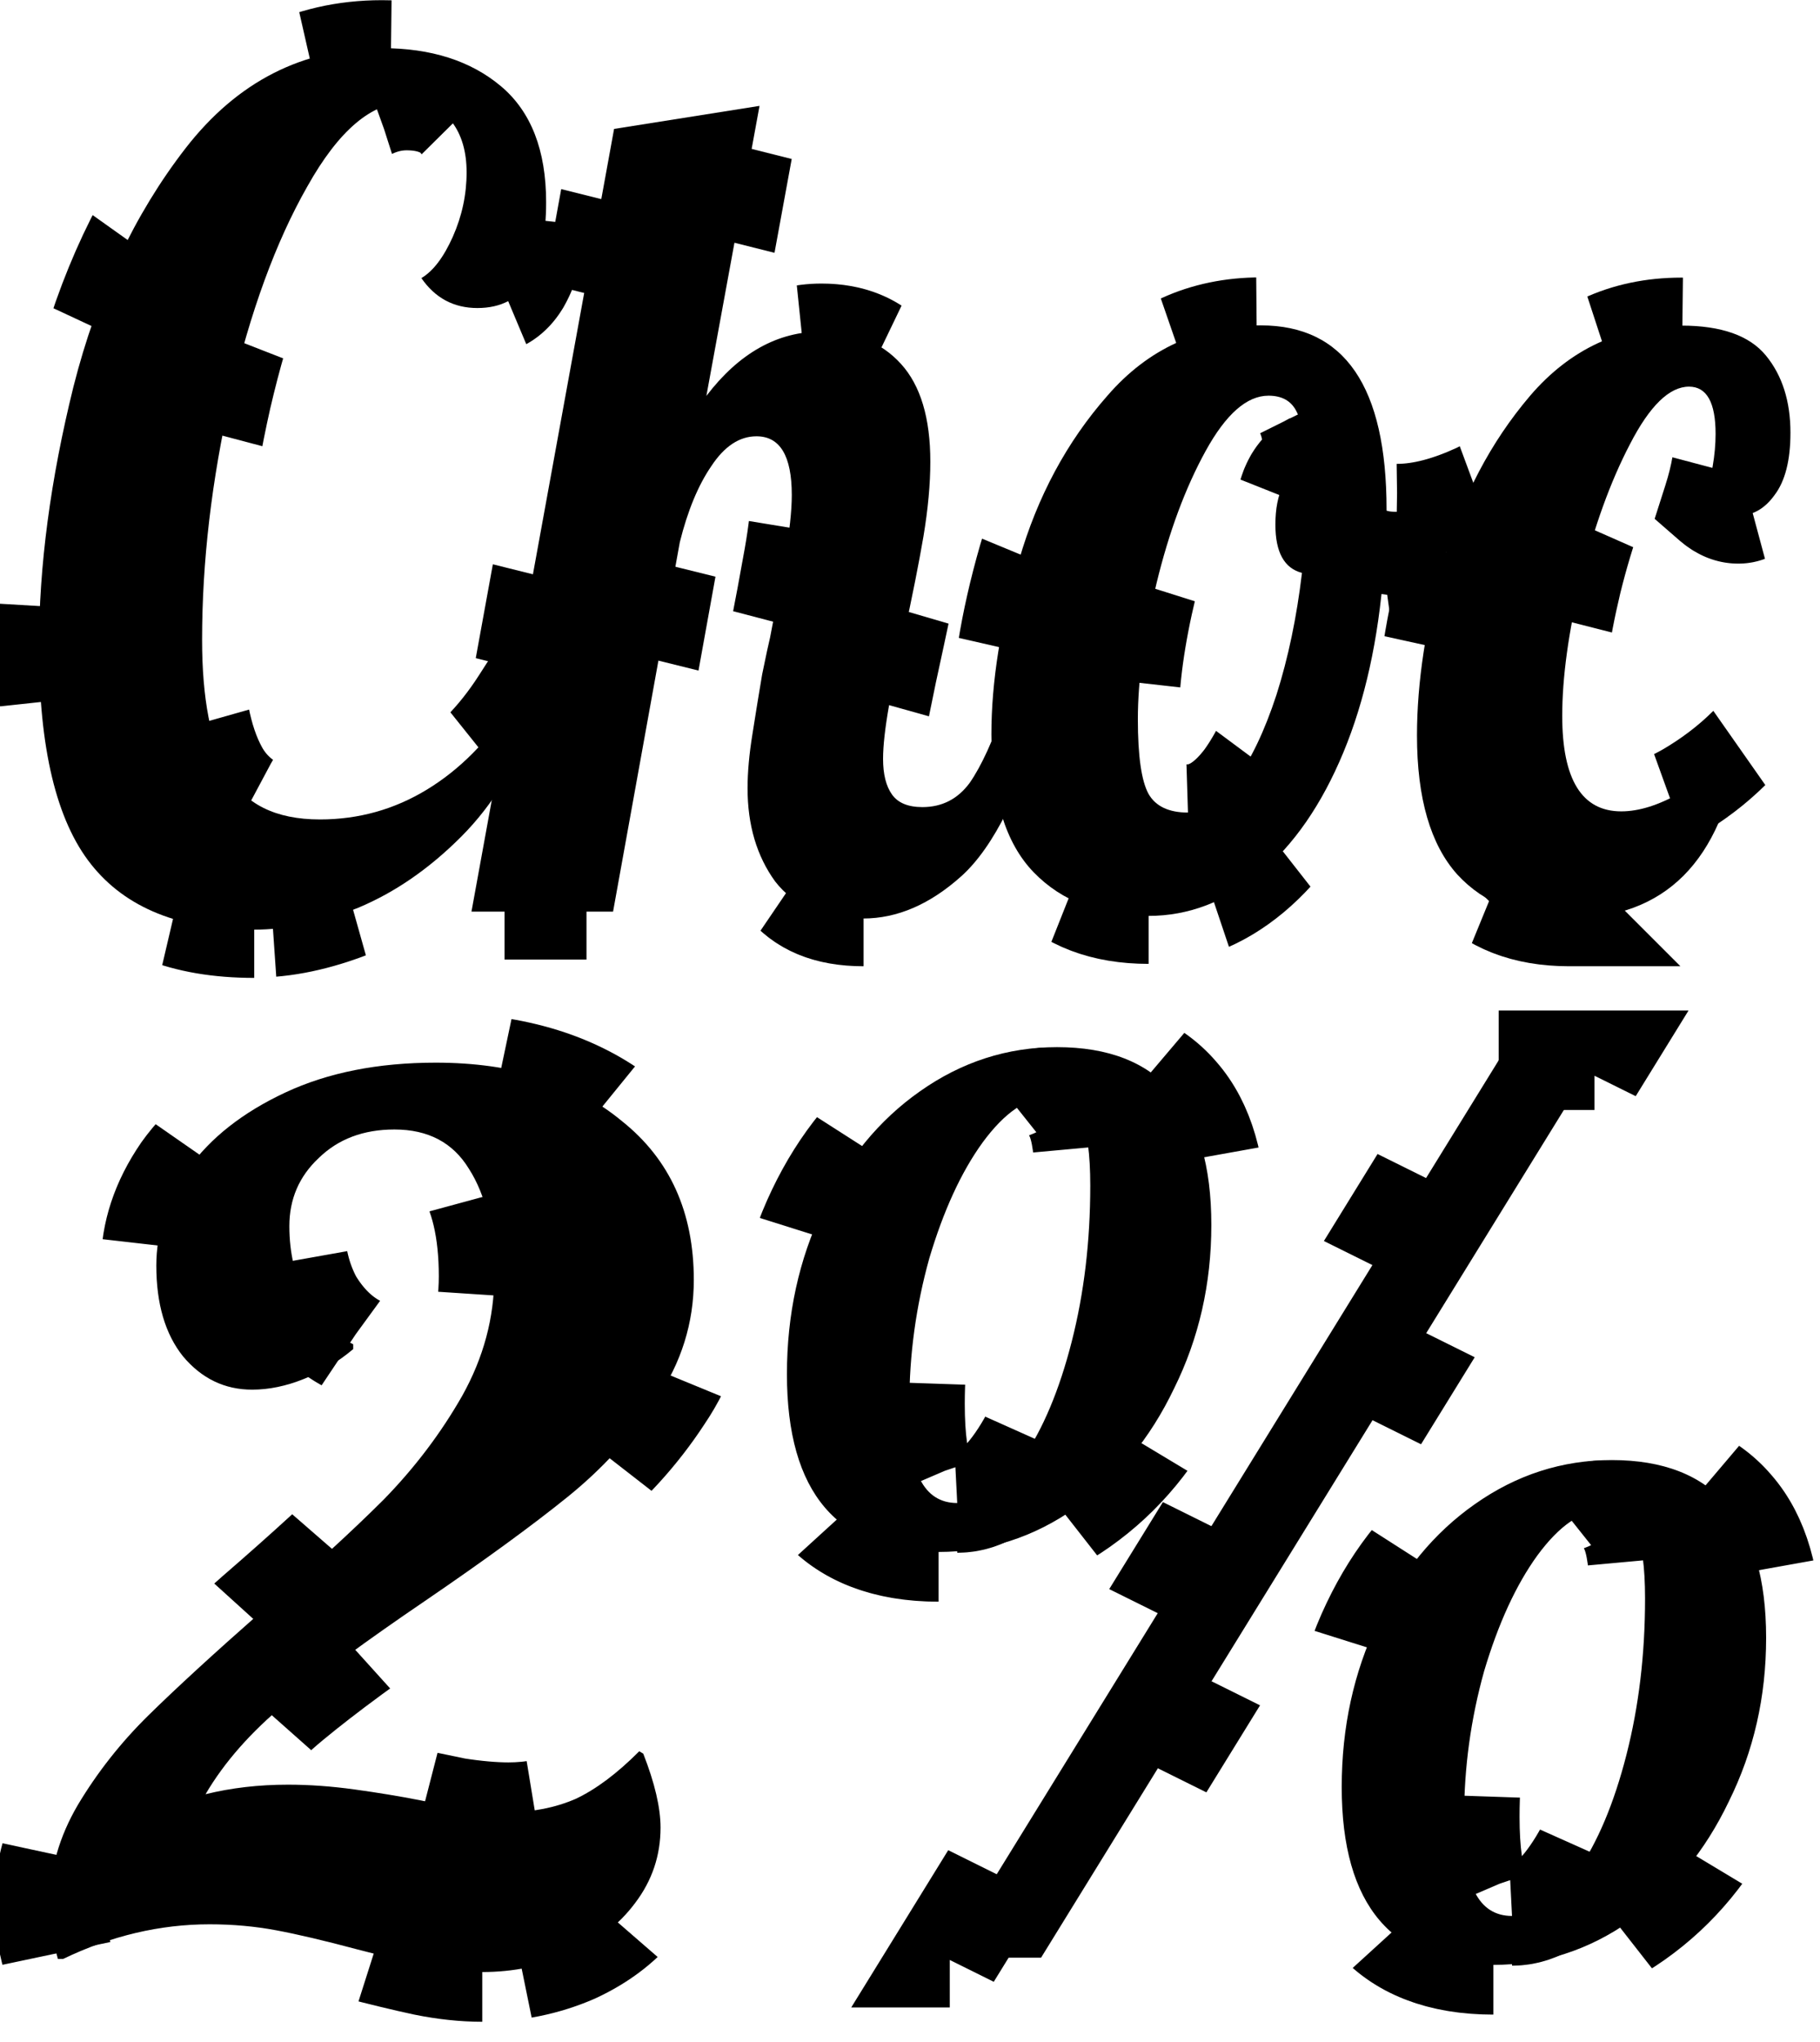 <?xml version="1.0" encoding="UTF-8" standalone="no"?>
<!-- Created with Inkscape (http://www.inkscape.org/) -->

<svg
   width="8.29mm"
   height="9.3mm"
   viewBox="0 0 8.29 9.3"
   version="1.1"
   id="svg5"
   inkscape:version="1.2.1 (9c6d41e, 2022-07-14)"
   sodipodi:docname="choc_logoV1.svg"
   xmlns:inkscape="http://www.inkscape.org/namespaces/inkscape"
   xmlns:sodipodi="http://sodipodi.sourceforge.net/DTD/sodipodi-0.dtd"
   xmlns="http://www.w3.org/2000/svg"
   xmlns:svg="http://www.w3.org/2000/svg">
  <sodipodi:namedview
     id="namedview7"
     pagecolor="#ffffff"
     bordercolor="#000000"
     borderopacity="0.25"
     inkscape:showpageshadow="2"
     inkscape:pageopacity="0.0"
     inkscape:pagecheckerboard="0"
     inkscape:deskcolor="#d1d1d1"
     inkscape:document-units="mm"
     showgrid="false"
     inkscape:zoom="6.4500873"
     inkscape:cx="22.247761"
     inkscape:cy="4.8061365"
     inkscape:window-width="2560"
     inkscape:window-height="1306"
     inkscape:window-x="1728"
     inkscape:window-y="332"
     inkscape:window-maximized="0"
     inkscape:current-layer="layer1" />
  <defs
     id="defs2">
    <rect
       x="184.184"
       y="298.135"
       width="26.201"
       height="20.31"
       id="rect123" />
    <rect
       x="126.789"
       y="327.903"
       width="84.162"
       height="111.487"
       id="rect117" />
  </defs>
  <g
     inkscape:label="Layer 1"
     inkscape:groupmode="layer"
     id="layer1"
     transform="translate(-38.66,-73.045)">
    <g
       aria-label="Choc"
       transform="scale(0.924,1.082)"
       id="text63"
       style="font-size:4.845px;stroke:#000000;stroke-width:0.404;stroke-dasharray:0.404, 1.211">
      <path
         d="m 43.093,71.424 q -0.548,0 -0.804,-0.276 -0.257,-0.276 -0.257,-0.916 0,-0.509 0.17,-1.095 0.174,-0.586 0.552,-1.003 0.383,-0.422 0.969,-0.422 0.363,0 0.586,0.16 0.223,0.16 0.223,0.489 0,0.208 -0.082,0.329 -0.082,0.116 -0.257,0.116 -0.174,0 -0.276,-0.126 0.087,-0.044 0.155,-0.174 0.068,-0.131 0.068,-0.271 0,-0.131 -0.073,-0.213 -0.068,-0.082 -0.223,-0.082 -0.257,0 -0.489,0.354 -0.233,0.349 -0.378,0.882 -0.141,0.533 -0.141,1.027 0,0.368 0.126,0.562 0.126,0.194 0.455,0.194 0.286,0 0.528,-0.126 0.242,-0.126 0.417,-0.359 l 0.111,0.048 q -0.121,0.305 -0.359,0.509 -0.237,0.203 -0.509,0.3 -0.271,0.092 -0.514,0.092 z"
         style="font-family:Lobster;-inkscape-font-specification:'Lobster, Normal'"
         id="path1002" />
      <path
         d="m 46.097,71.375 q -0.296,0 -0.436,-0.155 -0.136,-0.16 -0.136,-0.392 0,-0.102 0.024,-0.228 0.024,-0.131 0.048,-0.252 0.029,-0.121 0.039,-0.155 0.039,-0.17 0.073,-0.334 0.034,-0.165 0.034,-0.266 0,-0.247 -0.174,-0.247 -0.126,0 -0.223,0.126 -0.097,0.121 -0.155,0.32 l -0.329,1.555 h -0.698 l 0.703,-3.295 0.717,-0.097 -0.262,1.221 q 0.242,-0.271 0.567,-0.271 0.247,0 0.392,0.136 0.145,0.136 0.145,0.412 0,0.141 -0.034,0.315 -0.034,0.17 -0.097,0.417 -0.039,0.15 -0.073,0.296 -0.029,0.141 -0.029,0.223 0,0.097 0.044,0.15 0.044,0.053 0.15,0.053 0.145,0 0.233,-0.102 0.087,-0.107 0.174,-0.325 h 0.203 q -0.179,0.533 -0.417,0.717 -0.233,0.179 -0.485,0.179 z"
         style="font-family:Lobster;-inkscape-font-specification:'Lobster, Normal'"
         id="path1004" />
      <path
         d="m 47.502,71.365 q -0.359,0 -0.567,-0.184 -0.208,-0.184 -0.208,-0.581 0,-0.329 0.136,-0.732 0.136,-0.402 0.436,-0.693 0.3,-0.296 0.756,-0.296 0.62,0 0.62,0.775 v 0.005 q 0.015,0.005 0.053,0.005 0.16,0 0.368,-0.082 0.208,-0.087 0.378,-0.208 l 0.044,0.131 q -0.141,0.15 -0.368,0.257 -0.223,0.102 -0.489,0.145 -0.039,0.441 -0.199,0.77 -0.16,0.329 -0.412,0.509 -0.252,0.179 -0.548,0.179 z m 0.194,-0.436 q 0.116,0 0.233,-0.131 0.116,-0.136 0.203,-0.363 0.087,-0.233 0.126,-0.514 -0.131,-0.029 -0.131,-0.203 0,-0.199 0.15,-0.262 -0.01,-0.16 -0.048,-0.218 -0.039,-0.063 -0.136,-0.063 -0.16,0 -0.31,0.233 -0.15,0.233 -0.242,0.557 -0.092,0.325 -0.092,0.572 0,0.233 0.053,0.315 0.053,0.078 0.194,0.078 z"
         style="font-family:Lobster;-inkscape-font-specification:'Lobster, Normal'"
         id="path1006" />
      <path
         d="m 49.576,71.375 q -0.354,0 -0.552,-0.184 -0.199,-0.189 -0.199,-0.586 0,-0.334 0.131,-0.736 0.136,-0.402 0.426,-0.693 0.296,-0.296 0.746,-0.296 0.296,0 0.417,0.126 0.121,0.126 0.121,0.325 0,0.174 -0.078,0.262 -0.073,0.087 -0.179,0.087 -0.092,0 -0.17,-0.058 0.058,-0.155 0.058,-0.286 0,-0.199 -0.131,-0.199 -0.145,0 -0.291,0.242 -0.145,0.237 -0.242,0.572 -0.092,0.329 -0.092,0.572 0,0.402 0.291,0.402 0.131,0 0.291,-0.078 0.165,-0.082 0.291,-0.189 -0.131,0.717 -0.838,0.717 z"
         style="font-family:Lobster;-inkscape-font-specification:'Lobster, Normal'"
         id="path1008" />
    </g>
    <g
       transform="scale(0.265)"
       id="text115"
       style="white-space:pre;shape-inside:url(#rect117);stroke:#000000;stroke-dasharray:1, 3" />
    <g
       aria-label="2%"
       transform="matrix(0.505,0,0,0.453,-54.053,-58.121)"
       id="text121"
       style="font-size:12px;font-family:Lobster;-inkscape-font-specification:'Lobster, Normal';white-space:pre;shape-inside:url(#rect123);stroke:#000000;stroke-dasharray:1, 3">
      <path
         d="m 187.94,309.379 q -0.24,0 -0.504,-0.06 -0.252,-0.06 -0.624,-0.168 -0.444,-0.132 -0.732,-0.192 -0.288,-0.06 -0.6,-0.06 -0.672,0 -1.32,0.348 h -0.048 q -0.072,-0.288 -0.072,-0.564 0,-0.504 0.252,-0.984 0.264,-0.492 0.636,-0.9 0.372,-0.408 1.02,-1.044 0.684,-0.66 1.104,-1.128 0.42,-0.48 0.708,-1.044 0.288,-0.576 0.288,-1.2 0,-0.684 -0.228,-1.08 -0.216,-0.396 -0.672,-0.396 -0.42,0 -0.684,0.288 -0.264,0.276 -0.264,0.684 0,0.408 0.156,0.732 0.168,0.312 0.42,0.456 v 0.048 q -0.204,0.192 -0.444,0.3 -0.24,0.108 -0.468,0.108 -0.372,0 -0.624,-0.336 -0.24,-0.336 -0.24,-0.912 0,-0.504 0.288,-0.972 0.3,-0.468 0.876,-0.768 0.576,-0.3 1.356,-0.3 1.044,0 1.68,0.588 0.648,0.576 0.648,1.596 0,0.648 -0.336,1.2 -0.324,0.552 -0.804,0.984 -0.48,0.432 -1.284,1.044 -0.792,0.6 -1.26,1.032 -0.468,0.432 -0.72,0.912 0.348,-0.096 0.744,-0.096 0.288,0 0.6,0.048 0.312,0.048 0.588,0.108 0.048,0.012 0.312,0.072 0.276,0.048 0.492,0.048 0.324,0 0.6,-0.132 0.276,-0.144 0.576,-0.48 l 0.036,0.024 q 0.156,0.444 0.156,0.744 0,0.42 -0.228,0.756 -0.216,0.324 -0.588,0.516 -0.372,0.18 -0.792,0.18 z"
         id="path996" />
      <path
         d="m 192.056,305.155 q -1.368,0 -1.368,-1.788 0,-0.9 0.324,-1.656 0.324,-0.756 0.876,-1.188 0.564,-0.444 1.236,-0.444 0.696,0 1.044,0.456 0.348,0.444 0.348,1.332 0,0.888 -0.336,1.644 -0.324,0.756 -0.888,1.2 -0.564,0.444 -1.236,0.444 z m 0.168,-0.492 q 0.312,0 0.588,-0.444 0.276,-0.444 0.444,-1.176 0.168,-0.732 0.168,-1.572 0,-0.48 -0.084,-0.684 -0.084,-0.204 -0.288,-0.204 -0.3,0 -0.6,0.456 -0.288,0.444 -0.48,1.164 -0.18,0.72 -0.18,1.464 0,0.516 0.096,0.756 0.108,0.24 0.336,0.24 z m 4.884,-4.452 h 0.864 l -4.992,9.024 h -0.864 z m -0.048,9.096 q -1.368,0 -1.368,-1.788 0,-0.9 0.324,-1.656 0.324,-0.756 0.876,-1.188 0.564,-0.444 1.236,-0.444 0.696,0 1.044,0.456 0.348,0.444 0.348,1.332 0,0.888 -0.336,1.644 -0.324,0.756 -0.888,1.2 -0.564,0.444 -1.236,0.444 z m 0.168,-0.492 q 0.312,0 0.588,-0.444 0.276,-0.444 0.444,-1.176 0.168,-0.732 0.168,-1.572 0,-0.48 -0.084,-0.684 -0.084,-0.204 -0.288,-0.204 -0.3,0 -0.6,0.456 -0.288,0.444 -0.48,1.164 -0.18,0.72 -0.18,1.464 0,0.516 0.096,0.756 0.108,0.24 0.336,0.24 z"
         id="path998" />
    </g>
    <g
       id="text129"
       style="font-size:3.175px;font-family:Lobster;-inkscape-font-specification:'Lobster, Normal';stroke:#000000;stroke-width:0.265;stroke-dasharray:0.265, 0.794" />
  </g>
</svg>
